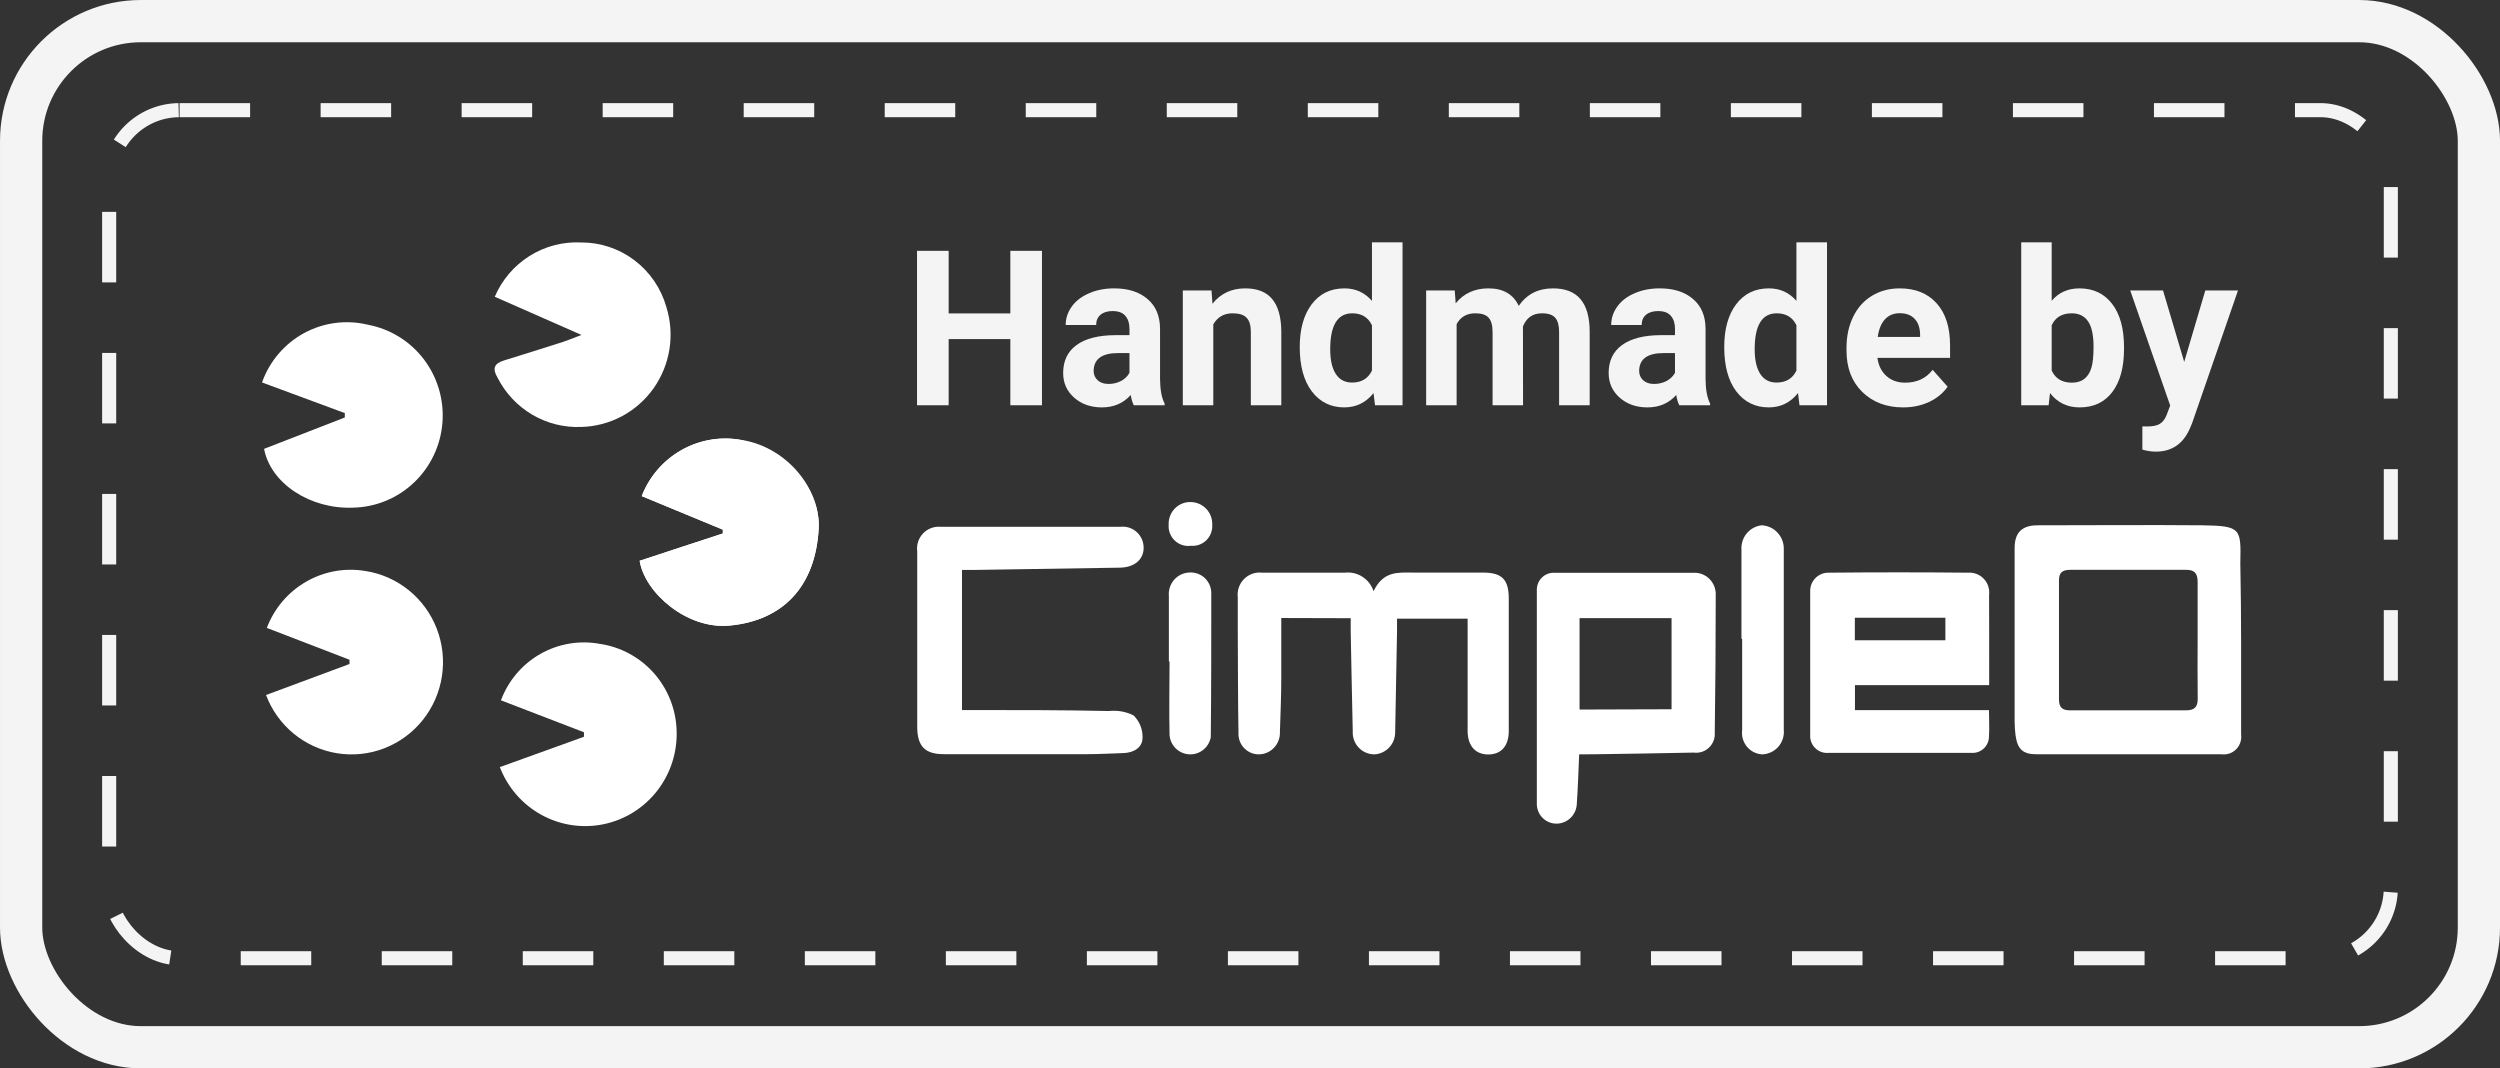 <svg width="117" height="50" viewBox="0 0 117 50" fill="none" xmlns="http://www.w3.org/2000/svg">
<rect x="0" y="0" width="117" height="50" fill="#333333" stroke="none"/>
<path d="M33.828 24.788L30.033 23.218C30.379 22.324 31.016 21.575 31.84 21.094C32.663 20.612 33.625 20.427 34.566 20.569C36.761 21.011 38.431 22.878 38.313 24.772C38.153 27.443 36.654 29.046 34.133 29.278C32.142 29.462 30.172 27.735 29.936 26.245L31.901 25.598L33.828 24.967V24.788Z" fill="white"/>
<path d="M23.155 13.888C23.492 13.1 24.059 12.435 24.781 11.98C25.504 11.526 26.346 11.305 27.196 11.347C28.096 11.343 28.972 11.636 29.692 12.18C30.412 12.725 30.936 13.491 31.184 14.363C31.384 15.002 31.434 15.678 31.331 16.339C31.227 17 30.972 17.628 30.587 18.173C30.201 18.718 29.695 19.165 29.108 19.479C28.521 19.792 27.871 19.964 27.207 19.981C26.402 20.015 25.604 19.816 24.909 19.407C24.213 18.997 23.649 18.395 23.283 17.671C23.021 17.229 23.144 17.007 23.594 16.867C24.509 16.587 25.424 16.295 26.34 16.004C26.575 15.928 26.805 15.831 27.212 15.675L23.155 13.888Z" fill="white"/>
<path d="M23.412 35.894L27.33 34.48V34.27L23.444 32.775C23.787 31.855 24.441 31.086 25.29 30.603C26.14 30.121 27.131 29.956 28.09 30.136C29.059 30.282 29.947 30.765 30.6 31.501C31.253 32.237 31.63 33.18 31.665 34.167C31.707 35.19 31.387 36.194 30.762 37.001C30.137 37.808 29.249 38.364 28.255 38.572C27.261 38.779 26.226 38.624 25.335 38.133C24.444 37.643 23.755 36.849 23.39 35.894H23.412Z" fill="white"/>
<path d="M12.262 17.898C12.614 16.909 13.315 16.086 14.232 15.588C15.149 15.09 16.217 14.952 17.229 15.2C18.27 15.397 19.201 15.976 19.843 16.825C20.484 17.673 20.792 18.731 20.705 19.795C20.619 20.859 20.145 21.852 19.374 22.584C18.604 23.316 17.592 23.734 16.534 23.758C14.532 23.845 12.664 22.631 12.359 21.006L16.137 19.538V19.333L12.262 17.898Z" fill="white"/>
<path d="M12.45 32.527L16.357 31.075V30.876L12.487 29.386C12.833 28.476 13.479 27.713 14.318 27.228C15.157 26.742 16.136 26.563 17.09 26.721C17.835 26.834 18.537 27.144 19.125 27.618C19.714 28.093 20.168 28.715 20.441 29.423C20.714 30.131 20.798 30.898 20.682 31.649C20.567 32.4 20.258 33.106 19.785 33.698C19.312 34.289 18.693 34.745 17.99 35.018C17.287 35.291 16.525 35.372 15.781 35.253C15.037 35.134 14.337 34.82 13.752 34.341C13.167 33.862 12.718 33.237 12.45 32.527Z" fill="white"/>
<path d="M33.828 24.788L30.033 23.218C30.379 22.324 31.016 21.575 31.84 21.094C32.663 20.612 33.625 20.427 34.566 20.569C36.777 20.838 38.431 22.878 38.313 24.772C38.153 27.443 36.654 29.046 34.133 29.278C32.142 29.462 30.172 27.735 29.936 26.245L31.901 25.598L33.828 24.967V24.788Z" fill="white"/>
<path d="M104.884 30.039C104.884 31.484 104.884 32.929 104.884 34.374C104.901 34.5 104.888 34.627 104.848 34.747C104.808 34.867 104.741 34.976 104.652 35.066C104.563 35.156 104.455 35.223 104.336 35.264C104.216 35.304 104.09 35.317 103.965 35.3C101.079 35.3 98.194 35.3 95.308 35.3C94.679 35.3 94.421 35.069 94.329 34.425C94.3 34.205 94.285 33.984 94.284 33.763C94.284 31.058 94.284 28.354 94.284 25.649C94.284 24.918 94.633 24.584 95.363 24.584C97.936 24.584 100.51 24.561 103.083 24.584C104.898 24.612 104.879 24.742 104.847 26.358C104.87 27.594 104.884 28.822 104.884 30.039ZM102.849 29.956C102.849 29.03 102.849 28.141 102.849 27.233C102.849 26.844 102.715 26.663 102.302 26.668C100.5 26.668 98.699 26.668 96.898 26.668C96.53 26.668 96.356 26.784 96.36 27.173C96.36 29.025 96.36 30.878 96.36 32.73C96.36 33.114 96.521 33.249 96.898 33.244C98.699 33.244 100.5 33.244 102.302 33.244C102.711 33.244 102.858 33.082 102.853 32.688C102.839 31.771 102.849 30.864 102.849 29.956Z" fill="white"/>
<path d="M59.964 28.923C59.964 29.849 59.964 30.775 59.964 31.701C59.964 32.553 59.927 33.406 59.9 34.258C59.905 34.393 59.884 34.528 59.836 34.654C59.789 34.78 59.717 34.896 59.624 34.994C59.532 35.091 59.42 35.169 59.297 35.223C59.174 35.276 59.041 35.304 58.907 35.304C58.778 35.304 58.65 35.277 58.531 35.225C58.413 35.173 58.306 35.097 58.217 35.002C58.129 34.907 58.06 34.795 58.016 34.673C57.972 34.55 57.953 34.42 57.961 34.29C57.933 32.72 57.938 31.146 57.928 29.571C57.928 29.034 57.928 28.497 57.928 27.959C57.909 27.803 57.925 27.644 57.976 27.494C58.027 27.345 58.111 27.209 58.222 27.098C58.333 26.986 58.467 26.901 58.615 26.85C58.764 26.799 58.922 26.782 59.077 26.802C60.364 26.802 61.646 26.802 62.932 26.802C63.222 26.767 63.515 26.834 63.761 26.992C64.007 27.149 64.192 27.388 64.283 27.668C64.743 26.7 65.455 26.797 66.149 26.797C67.233 26.797 68.318 26.797 69.402 26.797C70.289 26.797 70.606 27.117 70.61 27.997C70.61 30.065 70.61 32.138 70.61 34.216C70.61 34.925 70.243 35.309 69.65 35.309C69.057 35.309 68.69 34.915 68.685 34.216C68.685 32.475 68.685 30.738 68.685 28.955H65.381C65.381 29.14 65.381 29.34 65.381 29.534C65.354 31.102 65.325 32.675 65.294 34.253C65.299 34.521 65.201 34.78 65.02 34.976C64.839 35.172 64.59 35.29 64.325 35.304C64.187 35.305 64.05 35.277 63.923 35.223C63.796 35.169 63.682 35.089 63.587 34.988C63.491 34.888 63.418 34.768 63.37 34.638C63.322 34.508 63.301 34.369 63.309 34.23C63.272 32.674 63.245 31.118 63.213 29.567C63.213 29.367 63.213 29.164 63.213 28.932L59.964 28.923Z" fill="white"/>
<path d="M93.093 32.063H86.812V33.234H93.084C93.084 33.697 93.112 34.082 93.084 34.462C93.085 34.565 93.065 34.667 93.025 34.763C92.986 34.858 92.928 34.944 92.854 35.017C92.781 35.089 92.694 35.145 92.599 35.183C92.503 35.22 92.401 35.238 92.298 35.235C90.056 35.235 87.815 35.235 85.576 35.235C85.461 35.245 85.346 35.231 85.237 35.191C85.129 35.152 85.031 35.09 84.949 35.008C84.867 34.926 84.804 34.828 84.764 34.719C84.724 34.61 84.708 34.494 84.717 34.378C84.717 32.146 84.717 29.905 84.717 27.663C84.716 27.55 84.737 27.437 84.779 27.332C84.822 27.227 84.885 27.132 84.964 27.052C85.044 26.971 85.139 26.908 85.243 26.865C85.347 26.822 85.459 26.801 85.571 26.802C87.755 26.78 89.941 26.78 92.128 26.802C92.263 26.795 92.397 26.817 92.522 26.868C92.647 26.919 92.759 26.997 92.85 27.097C92.942 27.196 93.011 27.314 93.052 27.444C93.093 27.573 93.106 27.709 93.089 27.844C93.098 29.21 93.093 30.581 93.093 32.063ZM91.044 28.909H86.807V29.965H91.044V28.909Z" fill="white"/>
<path d="M73.905 35.304C73.868 36.147 73.845 36.884 73.795 37.62C73.785 37.863 73.686 38.093 73.515 38.265C73.345 38.437 73.116 38.537 72.876 38.546C72.635 38.555 72.4 38.468 72.222 38.305C72.044 38.141 71.938 37.913 71.924 37.671C71.924 34.303 71.924 30.938 71.924 27.576C71.927 27.468 71.952 27.363 71.996 27.265C72.041 27.168 72.105 27.08 72.184 27.008C72.263 26.936 72.355 26.881 72.456 26.847C72.557 26.812 72.664 26.799 72.77 26.807C74.971 26.807 77.177 26.807 79.377 26.807C79.636 26.827 79.877 26.948 80.049 27.144C80.22 27.341 80.309 27.597 80.296 27.858C80.296 30.004 80.281 32.149 80.251 34.295C80.259 34.424 80.239 34.553 80.192 34.674C80.145 34.794 80.072 34.903 79.978 34.991C79.885 35.08 79.773 35.146 79.651 35.186C79.528 35.226 79.399 35.238 79.272 35.221C77.71 35.254 76.152 35.277 74.59 35.3C74.383 35.304 74.148 35.304 73.905 35.304ZM78.229 33.193V28.928H73.923V33.207L78.229 33.193Z" fill="white"/>
<path d="M45.021 26.672V33.23H45.609C47.704 33.23 49.795 33.23 51.89 33.276C52.288 33.232 52.69 33.302 53.048 33.48C53.187 33.614 53.296 33.776 53.369 33.956C53.442 34.135 53.477 34.328 53.471 34.522C53.471 34.985 53.062 35.23 52.575 35.244C52.088 35.258 51.472 35.295 50.921 35.295C48.683 35.295 46.441 35.295 44.199 35.295C43.302 35.305 42.93 34.939 42.926 34.026C42.926 31.97 42.926 29.914 42.926 27.863C42.926 27.177 42.926 26.473 42.926 25.806C42.906 25.655 42.92 25.5 42.967 25.355C43.014 25.21 43.093 25.077 43.198 24.966C43.303 24.855 43.431 24.77 43.574 24.716C43.716 24.662 43.868 24.64 44.019 24.653H52.446C52.583 24.639 52.721 24.654 52.851 24.697C52.982 24.74 53.102 24.811 53.203 24.904C53.305 24.997 53.386 25.111 53.441 25.238C53.495 25.364 53.523 25.502 53.522 25.64C53.522 26.177 53.103 26.543 52.446 26.566L45.66 26.672H45.021Z" fill="white"/>
<path d="M81.5 29.891C81.5 28.501 81.5 27.112 81.5 25.723C81.482 25.446 81.571 25.172 81.749 24.96C81.926 24.748 82.178 24.613 82.452 24.584C82.738 24.598 83.007 24.726 83.199 24.939C83.392 25.153 83.493 25.434 83.481 25.723C83.481 28.535 83.481 31.345 83.481 34.151C83.495 34.296 83.479 34.443 83.434 34.581C83.388 34.72 83.315 34.848 83.218 34.956C83.121 35.065 83.003 35.151 82.871 35.211C82.739 35.271 82.596 35.303 82.452 35.304C82.316 35.294 82.184 35.256 82.063 35.193C81.943 35.129 81.836 35.042 81.75 34.936C81.664 34.83 81.601 34.707 81.563 34.575C81.526 34.444 81.515 34.306 81.533 34.17C81.533 32.748 81.533 31.326 81.533 29.904L81.5 29.891Z" fill="white"/>
<path d="M54.703 30.956V27.895C54.69 27.757 54.706 27.619 54.748 27.488C54.791 27.356 54.86 27.235 54.95 27.132C55.041 27.029 55.152 26.945 55.276 26.887C55.401 26.829 55.535 26.797 55.672 26.793C55.805 26.785 55.938 26.805 56.062 26.852C56.187 26.898 56.3 26.971 56.396 27.064C56.491 27.157 56.566 27.269 56.617 27.393C56.667 27.517 56.691 27.65 56.688 27.784C56.688 30.02 56.688 32.257 56.665 34.499C56.622 34.734 56.496 34.945 56.311 35.093C56.125 35.241 55.892 35.316 55.655 35.304C55.419 35.291 55.195 35.192 55.025 35.025C54.856 34.858 54.752 34.635 54.735 34.397C54.707 33.248 54.735 32.081 54.735 30.956H54.703Z" fill="white"/>
<path d="M55.732 25.542C55.596 25.561 55.457 25.548 55.326 25.506C55.195 25.463 55.075 25.391 54.976 25.295C54.876 25.2 54.799 25.083 54.75 24.953C54.701 24.824 54.682 24.685 54.693 24.547C54.688 24.408 54.711 24.271 54.761 24.142C54.811 24.013 54.886 23.895 54.983 23.797C55.079 23.698 55.194 23.621 55.322 23.569C55.449 23.517 55.585 23.492 55.723 23.495C55.86 23.497 55.995 23.526 56.121 23.581C56.247 23.636 56.36 23.716 56.455 23.816C56.549 23.916 56.622 24.035 56.67 24.164C56.718 24.294 56.74 24.432 56.733 24.57C56.741 24.703 56.719 24.835 56.671 24.959C56.623 25.083 56.548 25.195 56.453 25.287C56.358 25.379 56.245 25.45 56.12 25.494C55.996 25.538 55.863 25.554 55.732 25.542Z" fill="white"/>
<path d="M48.764 18.966H47.284V15.869H44.397V18.966H42.917V11.739H44.397V14.668H47.284V11.739H48.764V18.966Z" fill="#F4F4F4"/>
<path d="M53.062 18.966C52.996 18.837 52.948 18.677 52.919 18.485C52.573 18.872 52.124 19.066 51.572 19.066C51.049 19.066 50.614 18.913 50.269 18.609C49.927 18.305 49.756 17.921 49.756 17.457C49.756 16.888 49.965 16.451 50.383 16.147C50.803 15.842 51.41 15.688 52.203 15.685H52.859V15.377C52.859 15.129 52.795 14.931 52.667 14.782C52.542 14.633 52.343 14.558 52.07 14.558C51.83 14.558 51.641 14.616 51.503 14.732C51.368 14.848 51.3 15.007 51.3 15.209H49.874C49.874 14.898 49.97 14.61 50.16 14.345C50.351 14.08 50.621 13.873 50.97 13.725C51.318 13.572 51.71 13.496 52.144 13.496C52.802 13.496 53.323 13.663 53.708 13.998C54.096 14.328 54.29 14.795 54.29 15.397V17.725C54.294 18.235 54.364 18.621 54.503 18.882V18.966H53.062ZM51.883 17.969C52.093 17.969 52.287 17.922 52.465 17.83C52.642 17.734 52.774 17.606 52.859 17.447V16.524H52.327C51.613 16.524 51.233 16.772 51.187 17.269L51.182 17.353C51.182 17.532 51.244 17.679 51.369 17.795C51.494 17.911 51.665 17.969 51.883 17.969Z" fill="#F4F4F4"/>
<path d="M56.698 13.595L56.743 14.216C57.124 13.736 57.636 13.496 58.277 13.496C58.843 13.496 59.264 13.663 59.54 13.998C59.817 14.332 59.958 14.831 59.965 15.497V18.966H58.539V15.531C58.539 15.227 58.473 15.007 58.341 14.871C58.21 14.732 57.991 14.663 57.685 14.663C57.284 14.663 56.983 14.835 56.782 15.179V18.966H55.356V13.595H56.698Z" fill="#F4F4F4"/>
<path d="M60.828 16.241C60.828 15.404 61.014 14.737 61.386 14.241C61.761 13.744 62.272 13.496 62.92 13.496C63.44 13.496 63.869 13.691 64.208 14.082V11.342H65.639V18.966H64.351L64.282 18.395C63.927 18.842 63.47 19.066 62.91 19.066C62.282 19.066 61.777 18.817 61.396 18.321C61.017 17.821 60.828 17.128 60.828 16.241ZM62.254 16.345C62.254 16.848 62.341 17.234 62.516 17.502C62.69 17.77 62.943 17.904 63.276 17.904C63.716 17.904 64.027 17.717 64.208 17.343V15.224C64.031 14.85 63.723 14.663 63.285 14.663C62.598 14.663 62.254 15.224 62.254 16.345Z" fill="#F4F4F4"/>
<path d="M68.082 13.595L68.126 14.196C68.504 13.729 69.016 13.496 69.66 13.496C70.348 13.496 70.82 13.769 71.077 14.315C71.452 13.769 71.986 13.496 72.68 13.496C73.259 13.496 73.69 13.667 73.973 14.007C74.256 14.345 74.397 14.855 74.397 15.536V18.966H72.966V15.541C72.966 15.237 72.907 15.015 72.789 14.876C72.67 14.734 72.462 14.663 72.162 14.663C71.734 14.663 71.439 14.868 71.274 15.278L71.279 18.966H69.853V15.546C69.853 15.235 69.792 15.01 69.67 14.871C69.549 14.732 69.341 14.663 69.049 14.663C68.644 14.663 68.351 14.831 68.17 15.169V18.966H66.744V13.595H68.082Z" fill="#F4F4F4"/>
<path d="M78.591 18.966C78.526 18.837 78.478 18.677 78.448 18.485C78.103 18.872 77.654 19.066 77.101 19.066C76.578 19.066 76.144 18.913 75.799 18.609C75.457 18.305 75.285 17.921 75.285 17.457C75.285 16.888 75.494 16.451 75.912 16.147C76.333 15.842 76.94 15.688 77.733 15.685H78.389V15.377C78.389 15.129 78.325 14.931 78.197 14.782C78.072 14.633 77.873 14.558 77.6 14.558C77.36 14.558 77.17 14.616 77.032 14.732C76.897 14.848 76.83 15.007 76.83 15.209H75.404C75.404 14.898 75.499 14.61 75.69 14.345C75.881 14.08 76.151 13.873 76.499 13.725C76.848 13.572 77.24 13.496 77.674 13.496C78.332 13.496 78.853 13.663 79.238 13.998C79.626 14.328 79.82 14.795 79.82 15.397V17.725C79.823 18.235 79.894 18.621 80.032 18.882V18.966H78.591ZM77.412 17.969C77.623 17.969 77.817 17.922 77.994 17.83C78.172 17.734 78.304 17.606 78.389 17.447V16.524H77.856C77.142 16.524 76.763 16.772 76.716 17.269L76.712 17.353C76.712 17.532 76.774 17.679 76.899 17.795C77.024 17.911 77.195 17.969 77.412 17.969Z" fill="#F4F4F4"/>
<path d="M80.694 16.241C80.694 15.404 80.879 14.737 81.251 14.241C81.626 13.744 82.138 13.496 82.786 13.496C83.305 13.496 83.735 13.691 84.073 14.082V11.342H85.504V18.966H84.216L84.147 18.395C83.792 18.842 83.335 19.066 82.776 19.066C82.147 19.066 81.642 18.817 81.261 18.321C80.883 17.821 80.694 17.128 80.694 16.241ZM82.119 16.345C82.119 16.848 82.207 17.234 82.381 17.502C82.555 17.77 82.809 17.904 83.141 17.904C83.582 17.904 83.892 17.717 84.073 17.343V15.224C83.896 14.85 83.588 14.663 83.151 14.663C82.463 14.663 82.119 15.224 82.119 16.345Z" fill="#F4F4F4"/>
<path d="M89.067 19.066C88.284 19.066 87.646 18.824 87.152 18.341C86.662 17.858 86.417 17.214 86.417 16.41V16.271C86.417 15.732 86.521 15.25 86.728 14.826C86.935 14.4 87.228 14.072 87.606 13.844C87.988 13.612 88.422 13.496 88.909 13.496C89.639 13.496 90.213 13.728 90.631 14.191C91.052 14.654 91.263 15.311 91.263 16.162V16.747H87.863C87.909 17.098 88.047 17.38 88.277 17.591C88.511 17.803 88.805 17.909 89.161 17.909C89.71 17.909 90.139 17.709 90.448 17.308L91.149 18.098C90.935 18.402 90.646 18.64 90.281 18.812C89.915 18.981 89.511 19.066 89.067 19.066ZM88.904 14.658C88.621 14.658 88.391 14.754 88.213 14.946C88.039 15.137 87.927 15.412 87.878 15.77H89.861V15.655C89.855 15.338 89.769 15.093 89.605 14.921C89.44 14.745 89.207 14.658 88.904 14.658Z" fill="#F4F4F4"/>
<path d="M99.404 16.331C99.404 17.191 99.222 17.863 98.856 18.346C98.491 18.826 97.981 19.066 97.327 19.066C96.748 19.066 96.286 18.842 95.94 18.395L95.876 18.966H94.593V11.342H96.019V14.077C96.348 13.69 96.781 13.496 97.317 13.496C97.968 13.496 98.478 13.738 98.847 14.221C99.218 14.701 99.404 15.377 99.404 16.251V16.331ZM97.978 16.226C97.978 15.684 97.892 15.288 97.722 15.04C97.55 14.788 97.296 14.663 96.957 14.663C96.503 14.663 96.19 14.85 96.019 15.224V17.343C96.194 17.72 96.509 17.909 96.966 17.909C97.427 17.909 97.73 17.681 97.874 17.224C97.944 17.006 97.978 16.673 97.978 16.226Z" fill="#F4F4F4"/>
<path d="M102.221 16.936L103.208 13.595H104.738L102.592 19.8L102.473 20.083C102.154 20.785 101.628 21.136 100.894 21.136C100.687 21.136 100.476 21.104 100.263 21.041V19.954L100.48 19.959C100.749 19.959 100.95 19.918 101.082 19.835C101.217 19.752 101.322 19.615 101.397 19.423L101.565 18.981L99.695 13.595H101.23L102.221 16.936Z" fill="#F4F4F4"/>
<rect x="0.989" y="0.989" width="115.023" height="48.023" rx="5.603" stroke="#F4F4F4" stroke-width="1.977"/>
<rect x="5.109" y="5.155" width="106.782" height="39.691" rx="3.296" stroke="#F4F4F4" stroke-width="0.659" stroke-dasharray="3.3 3.3"/>
</svg>
